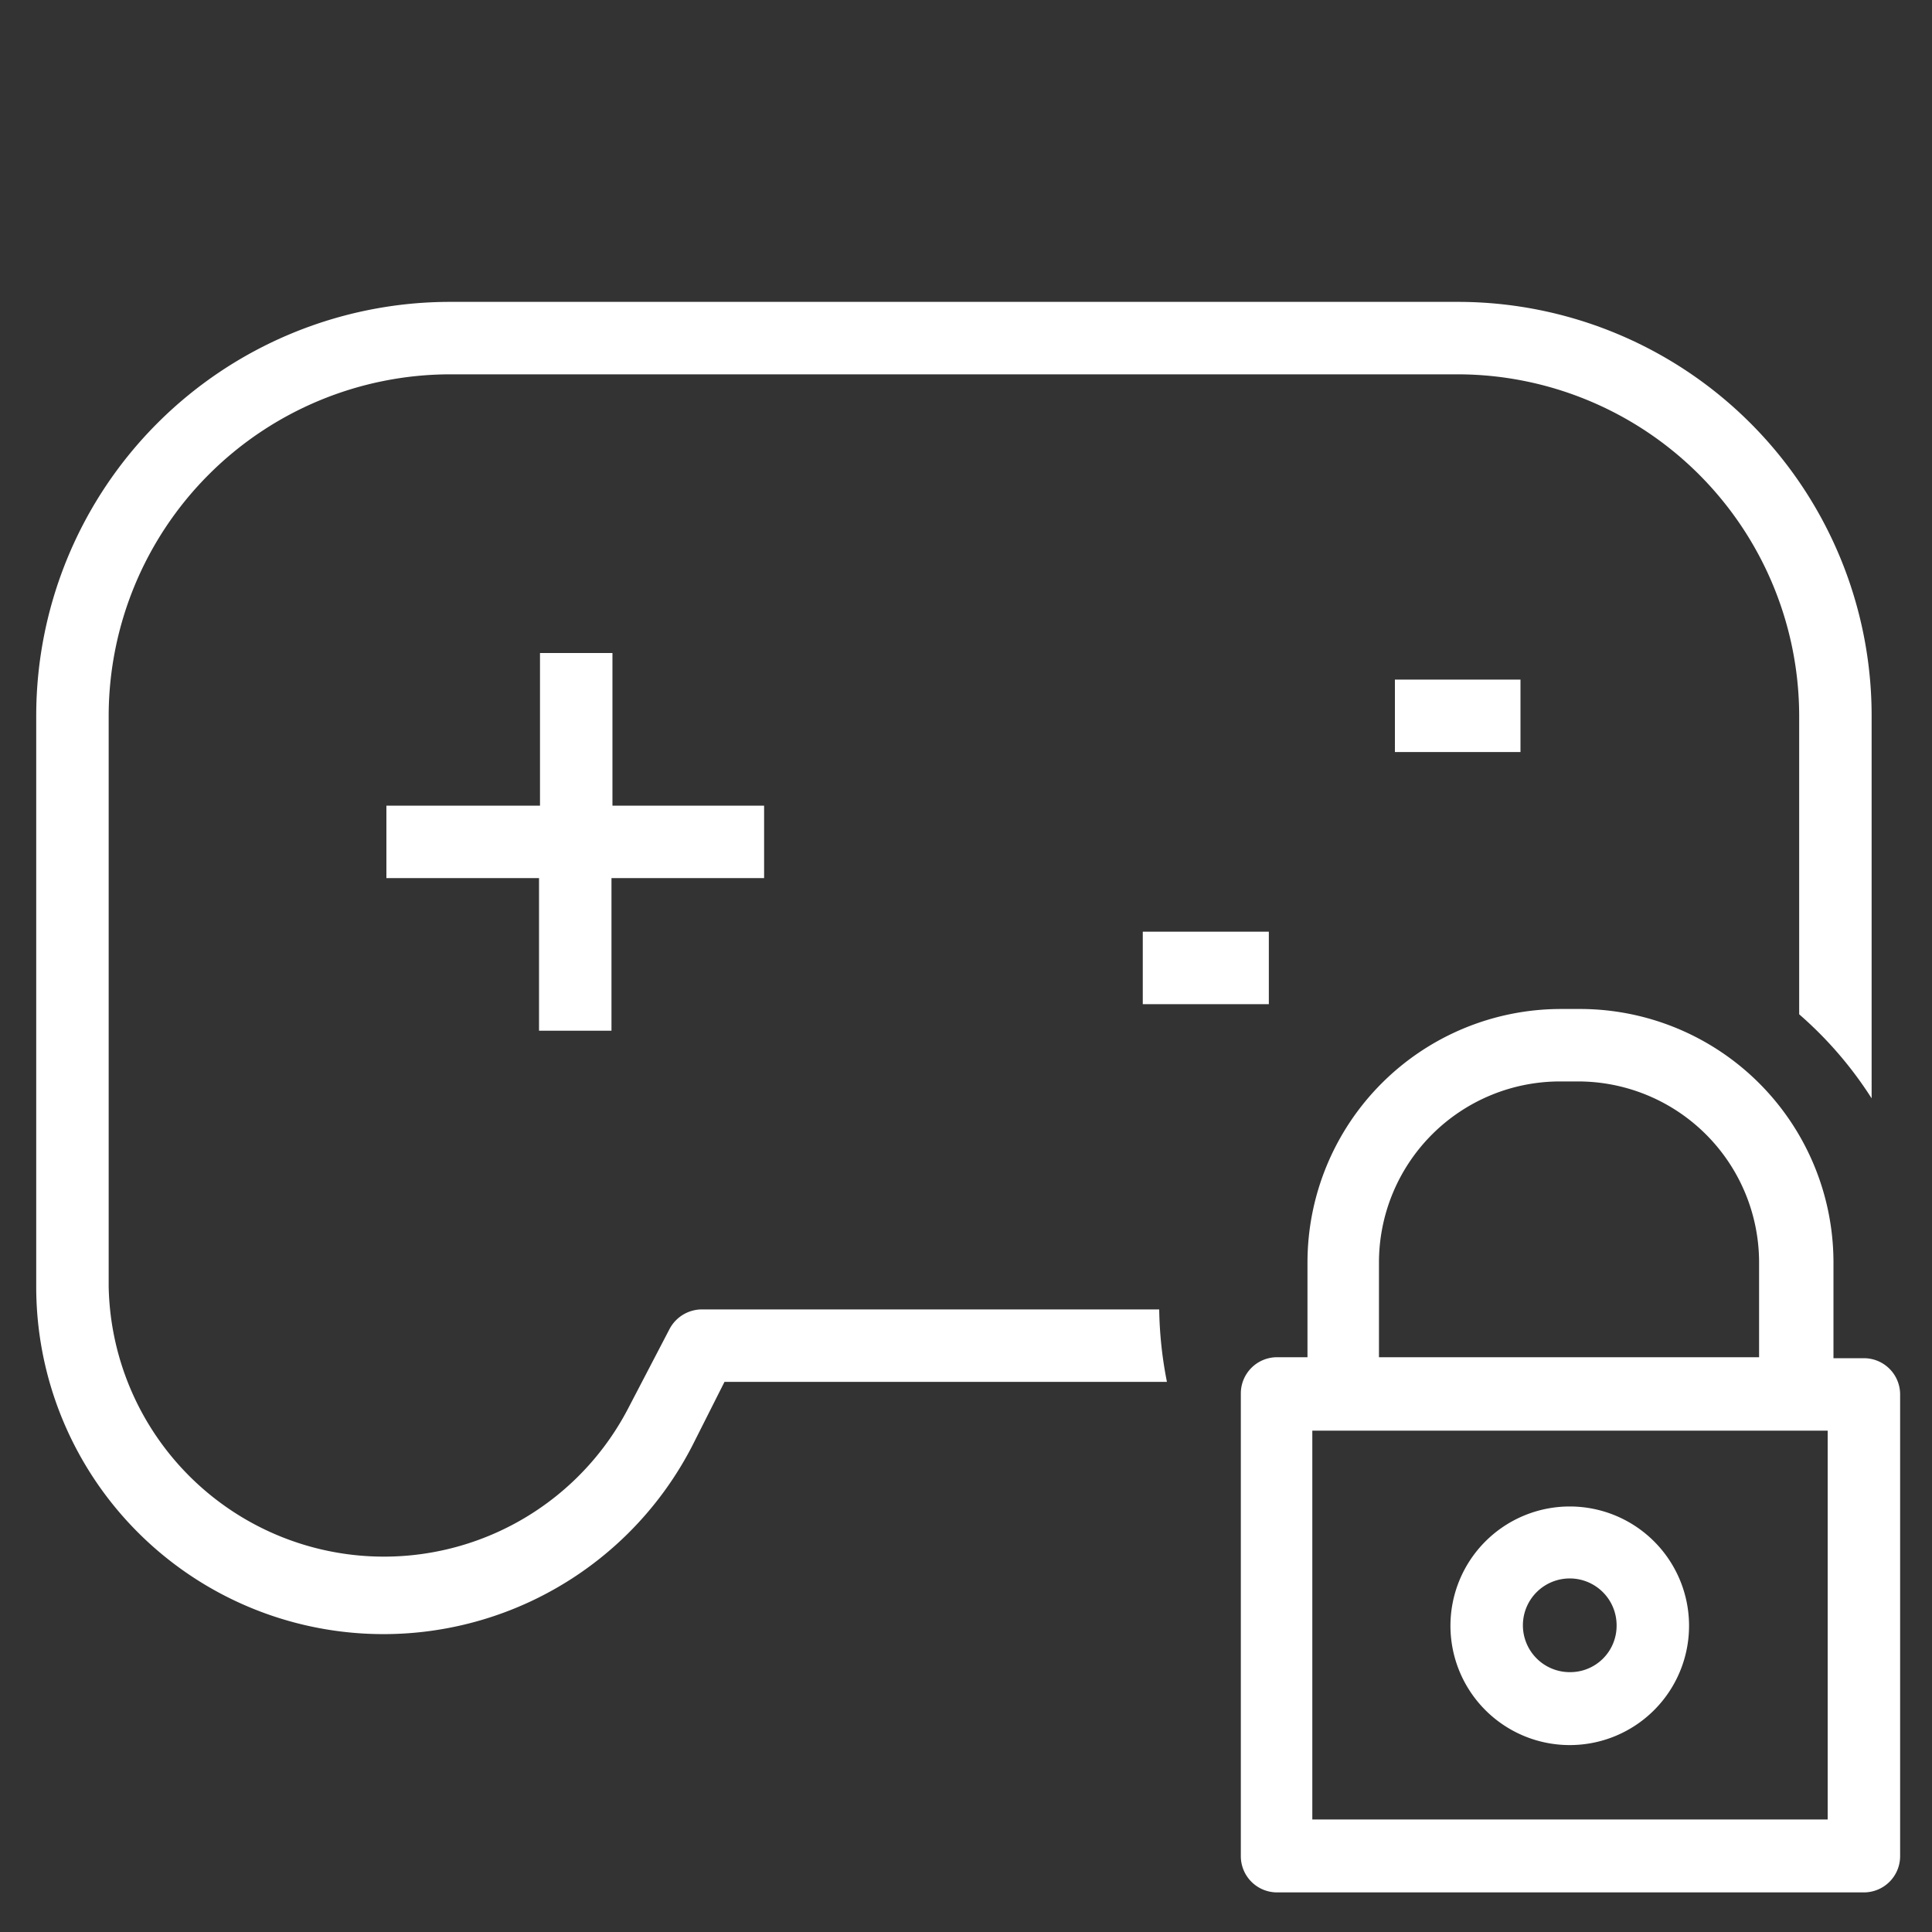 <svg id='Layer_1' data-name='Layer 1' xmlns='http://www.w3.org/2000/svg' viewBox='0 0 40 40'><rect x="0" y="0" width="40" height="40" fill="#333333" stroke="none"/><defs><style>.cls-1,.cls-2{fill:#fff;}.cls-1{fill-rule:evenodd;}.cls-2{stroke:#fff;stroke-width:0.5px;}</style></defs><title>private-icon-white</title><path class='cls-1' d='M2.25,14.82A7.08,7.08,0,0,1,9.32,7.75H30.18a7.08,7.08,0,0,1,7.07,7.07V21a8,8,0,0,1,1.5,1.74V14.82a8.57,8.57,0,0,0-8.57-8.57H9.32A8.57,8.57,0,0,0,.75,14.82V26.63a7.19,7.19,0,0,0,13.63,3.21L15,28.61h9.16a8.3,8.3,0,0,1-.16-1.5H14.54a.76.76,0,0,0-.68.41L13,29.17A5.7,5.7,0,0,1,2.25,26.63Zm8.93-1.3v3.16H8v1.5h3.16v3.16h1.5V18.18h3.16v-1.5H12.68V13.52Zm12.48,7.27h2.61v-1.5H23.66v1.5Zm5.22-5.22h2.6v-1.5h-2.6Z'/><path class='cls-2' d='M32.69,21.14h-.37a5,5,0,0,0-5,5v2.21h-.88a.5.5,0,0,0-.5.5v9.58a.5.5,0,0,0,.5.5H38.59a.5.5,0,0,0,.5-.5V28.87a.5.5,0,0,0-.5-.5h-.88V26.16A5,5,0,0,0,32.69,21.14Zm-4.39,5a4,4,0,0,1,4-4h.37a4,4,0,0,1,4,4v2.21H28.3Zm9.79,11.78H26.92V29.37H38.09Z'/><path class='cls-2' d='M32.5,31.44a2.22,2.22,0,1,0,2.22,2.22A2.22,2.22,0,0,0,32.5,31.44Zm0,3.43a1.22,1.22,0,1,1,1.22-1.21A1.21,1.21,0,0,1,32.5,34.87Z'/></svg>